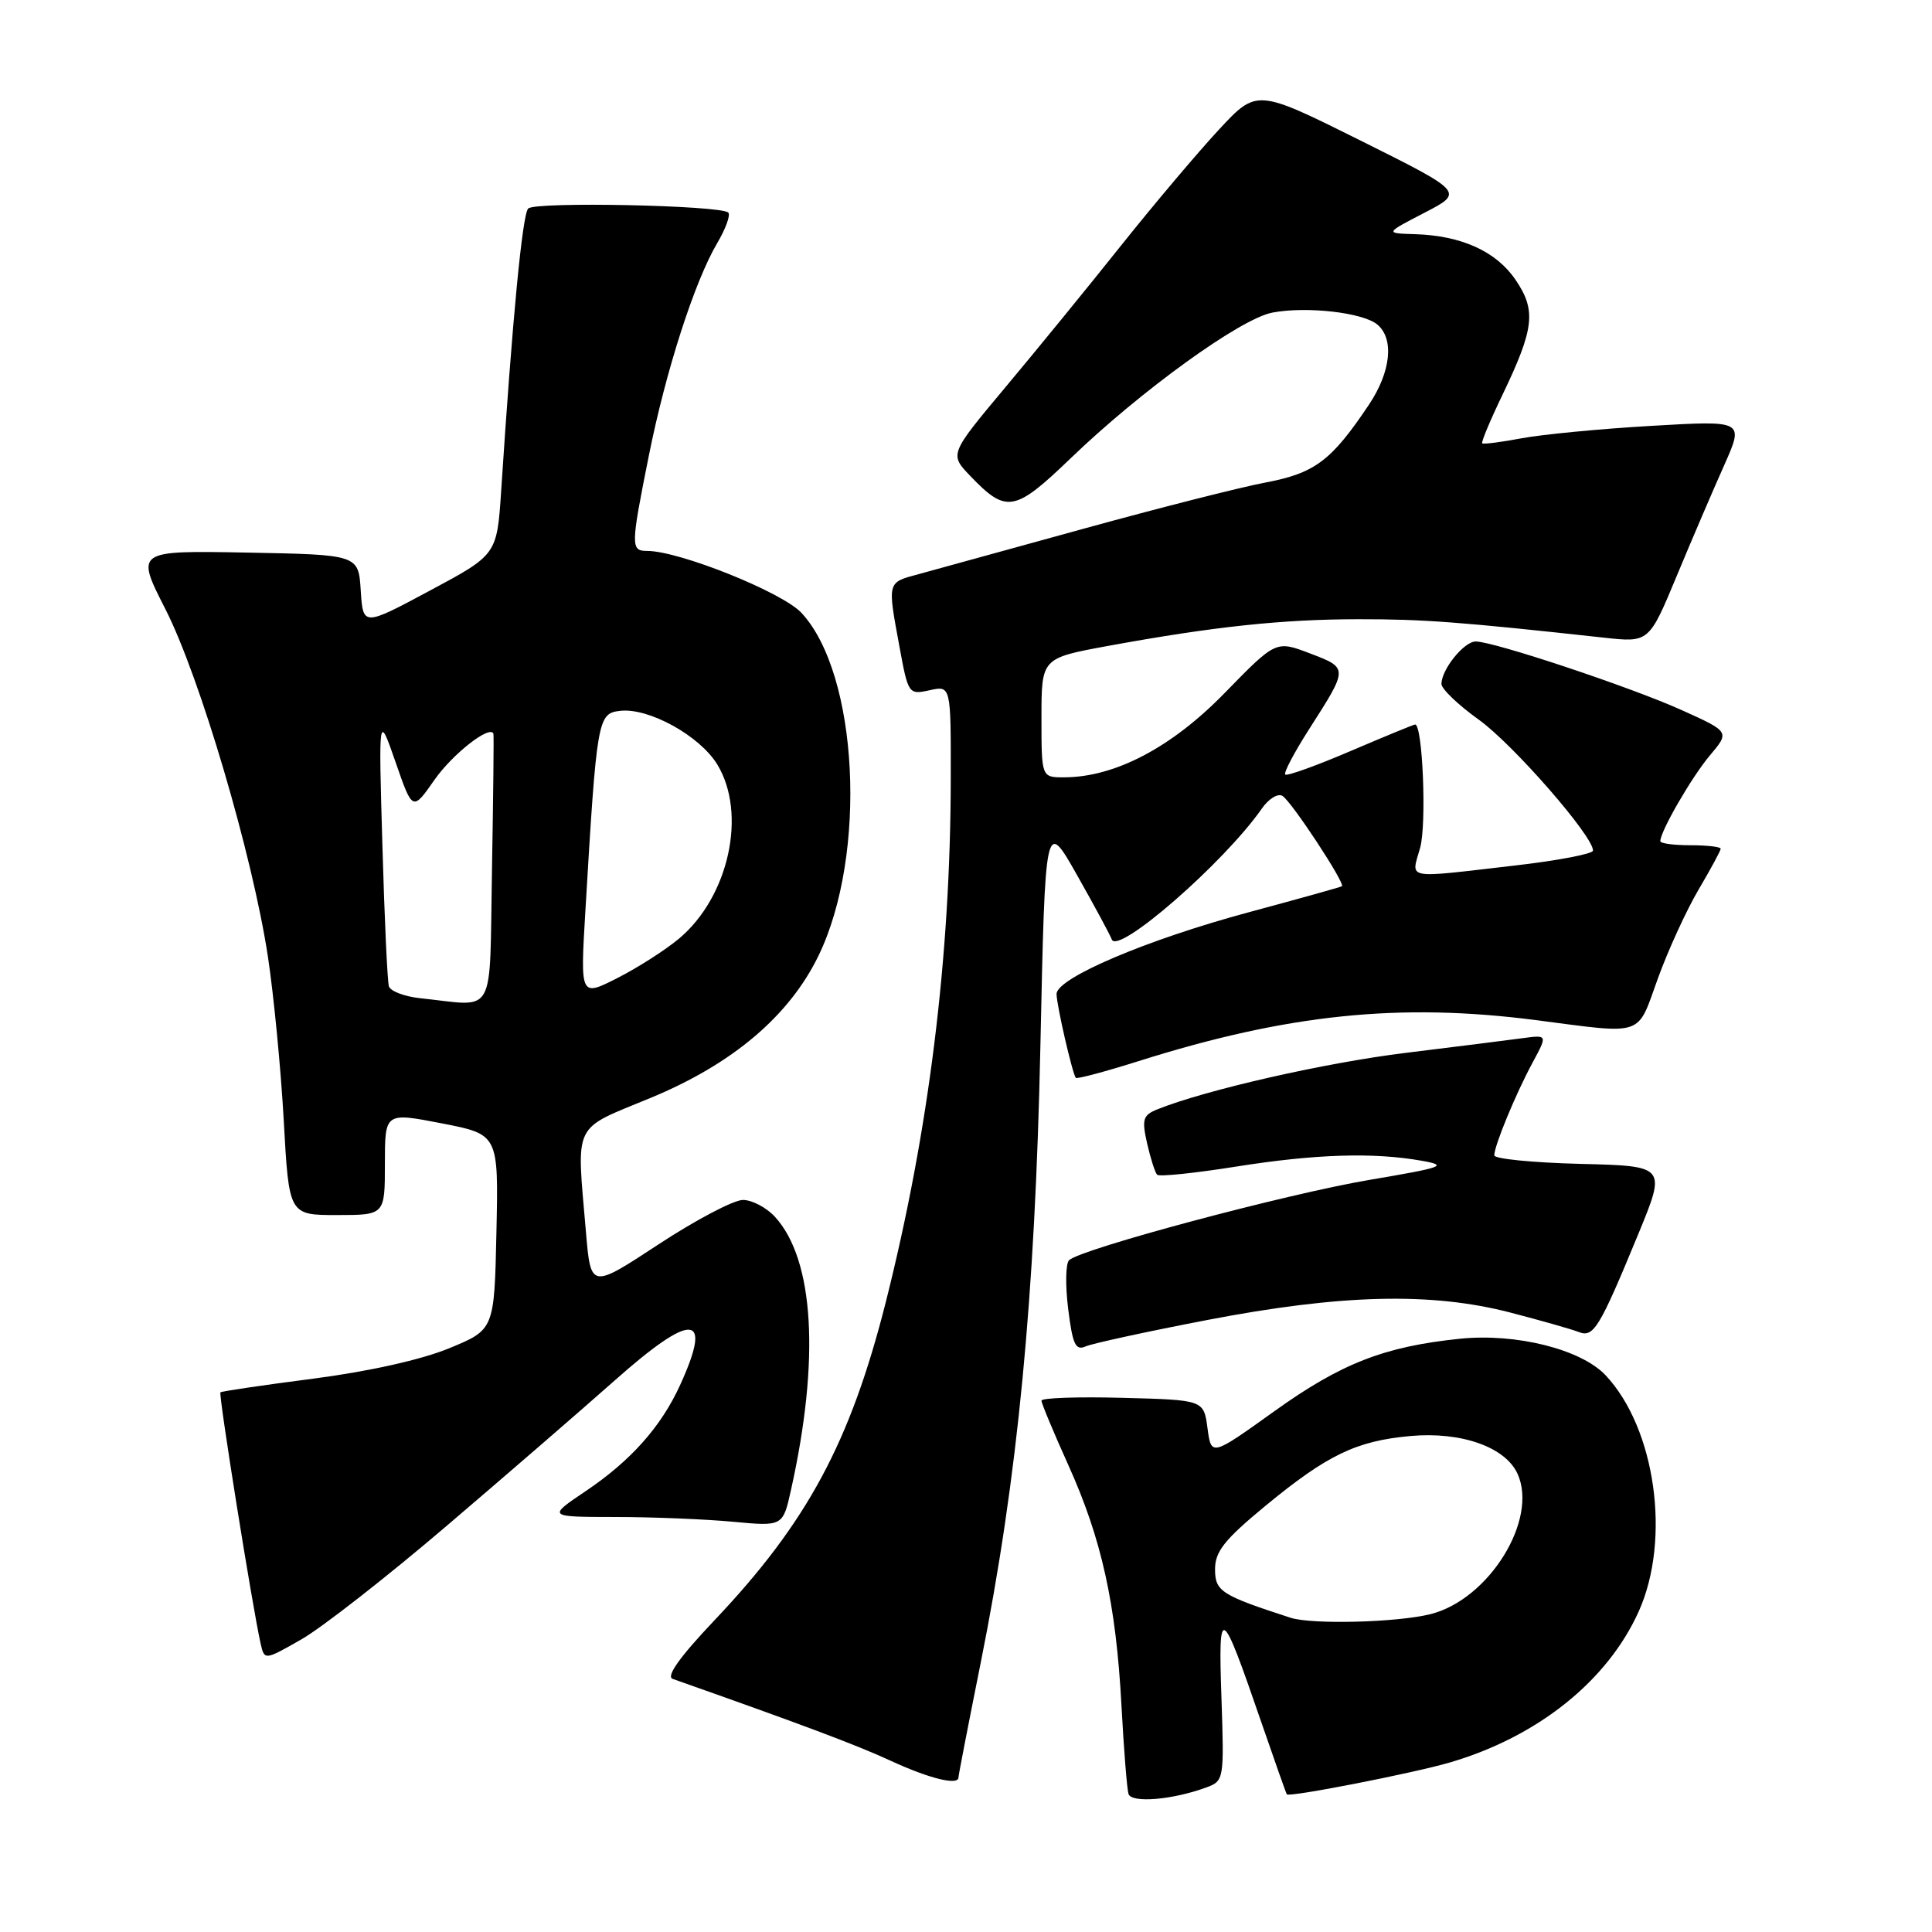 <?xml version="1.0" encoding="UTF-8" standalone="no"?>
<!DOCTYPE svg PUBLIC "-//W3C//DTD SVG 1.1//EN" "http://www.w3.org/Graphics/SVG/1.1/DTD/svg11.dtd" >
<svg xmlns="http://www.w3.org/2000/svg" xmlns:xlink="http://www.w3.org/1999/xlink" version="1.1" viewBox="0 0 256 256">
 <g >
 <path fill="currentColor"
d=" M 159.86 236.84 C 162.18 235.98 162.21 235.77 161.85 225.01 C 161.41 212.44 161.78 212.65 167.06 228.00 C 168.86 233.22 170.41 237.62 170.51 237.76 C 170.79 238.18 187.11 234.99 192.07 233.55 C 203.73 230.15 213.00 222.74 217.15 213.50 C 221.43 203.94 219.37 189.28 212.75 182.23 C 209.51 178.79 200.91 176.63 193.46 177.39 C 183.43 178.42 177.71 180.65 168.85 187.00 C 160.50 192.98 160.50 192.98 160.00 189.24 C 159.50 185.50 159.50 185.50 148.75 185.22 C 142.84 185.06 138.00 185.23 138.00 185.59 C 138.00 185.95 139.60 189.79 141.55 194.11 C 145.97 203.90 147.88 212.52 148.60 226.00 C 148.91 231.78 149.33 237.04 149.53 237.70 C 149.91 238.95 155.35 238.50 159.86 236.84 Z  M 127.00 235.52 C 127.00 235.25 128.33 228.39 129.96 220.27 C 134.84 195.94 137.15 172.06 137.86 138.50 C 138.50 108.50 138.50 108.50 142.74 116.00 C 145.07 120.12 147.12 123.93 147.31 124.47 C 148.06 126.63 162.21 114.31 167.20 107.14 C 168.10 105.84 169.33 105.09 169.93 105.46 C 171.14 106.20 178.30 117.09 177.81 117.43 C 177.64 117.55 172.10 119.09 165.50 120.87 C 151.96 124.51 140.00 129.60 140.00 131.71 C 140.00 133.15 142.09 142.24 142.55 142.82 C 142.70 143.00 146.44 142.00 150.88 140.60 C 170.57 134.38 185.49 132.84 203.50 135.17 C 218.03 137.05 216.86 137.45 219.67 129.67 C 221.03 125.91 223.46 120.61 225.07 117.88 C 226.68 115.15 228.00 112.71 228.00 112.46 C 228.00 112.21 226.20 112.00 224.00 112.00 C 221.80 112.00 220.00 111.76 220.00 111.46 C 220.00 110.15 224.14 102.99 226.55 100.12 C 229.21 96.97 229.21 96.97 222.85 94.10 C 216.10 91.05 197.94 85.00 195.54 85.00 C 193.99 85.00 191.00 88.71 191.00 90.63 C 191.00 91.28 193.23 93.42 195.96 95.37 C 200.51 98.64 211.15 110.84 211.08 112.71 C 211.07 113.14 206.43 114.03 200.78 114.68 C 185.87 116.40 186.99 116.61 188.18 112.32 C 189.05 109.18 188.51 96.00 187.51 96.00 C 187.33 96.00 183.47 97.59 178.95 99.52 C 174.42 101.46 170.53 102.86 170.30 102.63 C 170.07 102.40 171.50 99.69 173.47 96.61 C 178.68 88.47 178.68 88.53 173.58 86.58 C 169.07 84.86 169.07 84.86 162.28 91.82 C 155.23 99.06 147.71 103.00 140.96 103.00 C 138.00 103.00 138.00 103.00 138.00 95.10 C 138.00 87.21 138.00 87.21 146.75 85.60 C 160.78 83.03 169.85 82.06 180.00 82.05 C 188.61 82.04 193.50 82.41 212.50 84.49 C 218.50 85.15 218.50 85.15 222.17 76.33 C 224.19 71.47 227.03 64.85 228.48 61.61 C 231.10 55.71 231.10 55.71 218.80 56.43 C 212.04 56.82 204.29 57.57 201.59 58.08 C 198.89 58.59 196.55 58.89 196.40 58.74 C 196.25 58.59 197.45 55.71 199.07 52.35 C 203.31 43.51 203.58 41.14 200.82 37.08 C 198.26 33.31 193.66 31.22 187.50 31.03 C 183.50 30.91 183.50 30.91 188.75 28.19 C 194.00 25.47 194.00 25.47 180.27 18.62 C 166.53 11.78 166.53 11.78 161.52 17.17 C 158.76 20.14 152.92 27.05 148.55 32.53 C 144.18 38.02 137.27 46.48 133.20 51.34 C 125.80 60.19 125.80 60.19 128.58 63.08 C 133.34 68.05 134.45 67.86 141.83 60.76 C 151.20 51.74 164.39 42.21 168.60 41.42 C 173.15 40.56 180.58 41.41 182.50 43.00 C 184.76 44.88 184.31 49.26 181.40 53.61 C 176.42 61.05 174.24 62.70 167.67 63.94 C 164.28 64.58 153.40 67.35 143.50 70.08 C 133.60 72.81 123.81 75.51 121.75 76.07 C 117.52 77.21 117.58 76.98 119.18 85.67 C 120.34 91.99 120.40 92.07 123.18 91.46 C 126.00 90.84 126.00 90.84 125.98 103.17 C 125.95 126.82 123.09 149.85 117.38 172.50 C 112.67 191.13 106.96 201.74 94.63 214.74 C 90.07 219.55 88.23 222.14 89.13 222.46 C 106.06 228.43 113.48 231.21 118.00 233.30 C 123.15 235.68 127.00 236.62 127.00 235.52 Z  M 59.19 202.18 C 67.06 195.47 77.04 186.83 81.37 182.99 C 91.76 173.76 94.50 173.92 90.13 183.50 C 87.61 189.03 83.60 193.55 77.61 197.58 C 72.53 201.00 72.53 201.00 81.51 201.01 C 86.46 201.01 93.48 201.30 97.12 201.64 C 103.74 202.26 103.74 202.26 104.82 197.38 C 108.66 180.13 107.88 166.93 102.70 161.25 C 101.57 160.01 99.65 159.00 98.44 159.00 C 97.22 159.00 92.18 161.65 87.25 164.89 C 78.28 170.78 78.28 170.78 77.64 163.24 C 76.39 148.46 75.73 149.81 86.25 145.46 C 97.09 140.97 104.59 134.61 108.47 126.61 C 114.95 113.22 113.75 89.29 106.18 81.19 C 103.62 78.46 90.01 73.00 85.75 73.00 C 83.55 73.00 83.57 72.39 85.98 60.35 C 88.23 49.11 92.03 37.31 95.03 32.22 C 96.16 30.31 96.82 28.49 96.50 28.17 C 95.53 27.20 70.91 26.69 69.99 27.63 C 69.22 28.42 67.91 42.03 66.41 65.00 C 65.85 73.50 65.85 73.50 56.98 78.25 C 48.11 83.00 48.11 83.00 47.80 78.25 C 47.50 73.50 47.50 73.50 32.73 73.22 C 17.96 72.95 17.96 72.95 21.92 80.72 C 26.50 89.72 33.46 113.33 35.50 126.76 C 36.27 131.85 37.22 141.64 37.60 148.51 C 38.29 161.00 38.29 161.00 44.65 161.00 C 51.00 161.00 51.00 161.00 51.00 154.20 C 51.00 147.39 51.00 147.39 58.53 148.85 C 66.06 150.31 66.06 150.31 65.78 163.25 C 65.50 176.19 65.50 176.19 59.50 178.66 C 55.83 180.17 48.84 181.73 41.50 182.68 C 34.90 183.53 29.37 184.35 29.21 184.49 C 28.93 184.74 33.46 213.03 34.53 217.76 C 35.04 220.02 35.04 220.02 39.96 217.21 C 42.67 215.66 51.32 208.90 59.19 202.18 Z  M 160.00 174.90 C 177.69 171.50 189.60 171.20 200.09 173.91 C 204.17 174.97 208.25 176.13 209.17 176.49 C 211.16 177.28 211.91 176.05 217.09 163.50 C 220.79 154.50 220.79 154.50 209.40 154.22 C 203.13 154.06 198.00 153.56 198.00 153.09 C 198.00 151.82 200.82 144.98 203.07 140.81 C 205.06 137.12 205.06 137.12 201.78 137.56 C 199.98 137.81 192.99 138.68 186.27 139.51 C 175.51 140.83 159.72 144.43 153.34 147.00 C 151.44 147.77 151.28 148.32 152.00 151.52 C 152.46 153.52 153.05 155.38 153.33 155.66 C 153.61 155.94 158.31 155.45 163.79 154.58 C 174.32 152.91 181.98 152.67 188.41 153.81 C 191.95 154.44 191.27 154.68 181.41 156.35 C 170.49 158.20 143.24 165.48 141.66 166.98 C 141.20 167.42 141.15 170.33 141.54 173.45 C 142.13 178.18 142.52 179.00 143.87 178.40 C 144.77 178.01 152.03 176.43 160.00 174.90 Z  M 171.00 214.36 C 161.82 211.38 161.00 210.86 161.00 207.94 C 161.00 205.59 162.24 204.02 167.63 199.57 C 175.86 192.78 179.71 190.93 186.88 190.28 C 193.61 189.67 199.46 191.73 201.08 195.28 C 203.85 201.36 197.30 211.93 189.56 213.88 C 185.14 214.99 173.86 215.28 171.00 214.36 Z  M 55.69 132.27 C 53.60 132.05 51.73 131.34 51.53 130.69 C 51.33 130.03 50.94 121.62 50.67 112.00 C 50.16 94.50 50.16 94.50 52.42 101.00 C 54.67 107.49 54.67 107.49 57.58 103.32 C 59.97 99.91 64.89 96.05 65.38 97.21 C 65.45 97.37 65.36 105.49 65.19 115.25 C 64.83 135.21 65.88 133.33 55.69 132.27 Z  M 77.56 120.80 C 79.08 95.16 79.19 94.54 82.17 94.19 C 85.95 93.75 92.72 97.49 95.04 101.29 C 99.00 107.79 96.59 118.80 90.00 124.35 C 88.19 125.87 84.50 128.23 81.80 129.60 C 76.89 132.09 76.89 132.09 77.56 120.80 Z "/>
</g>
</svg>